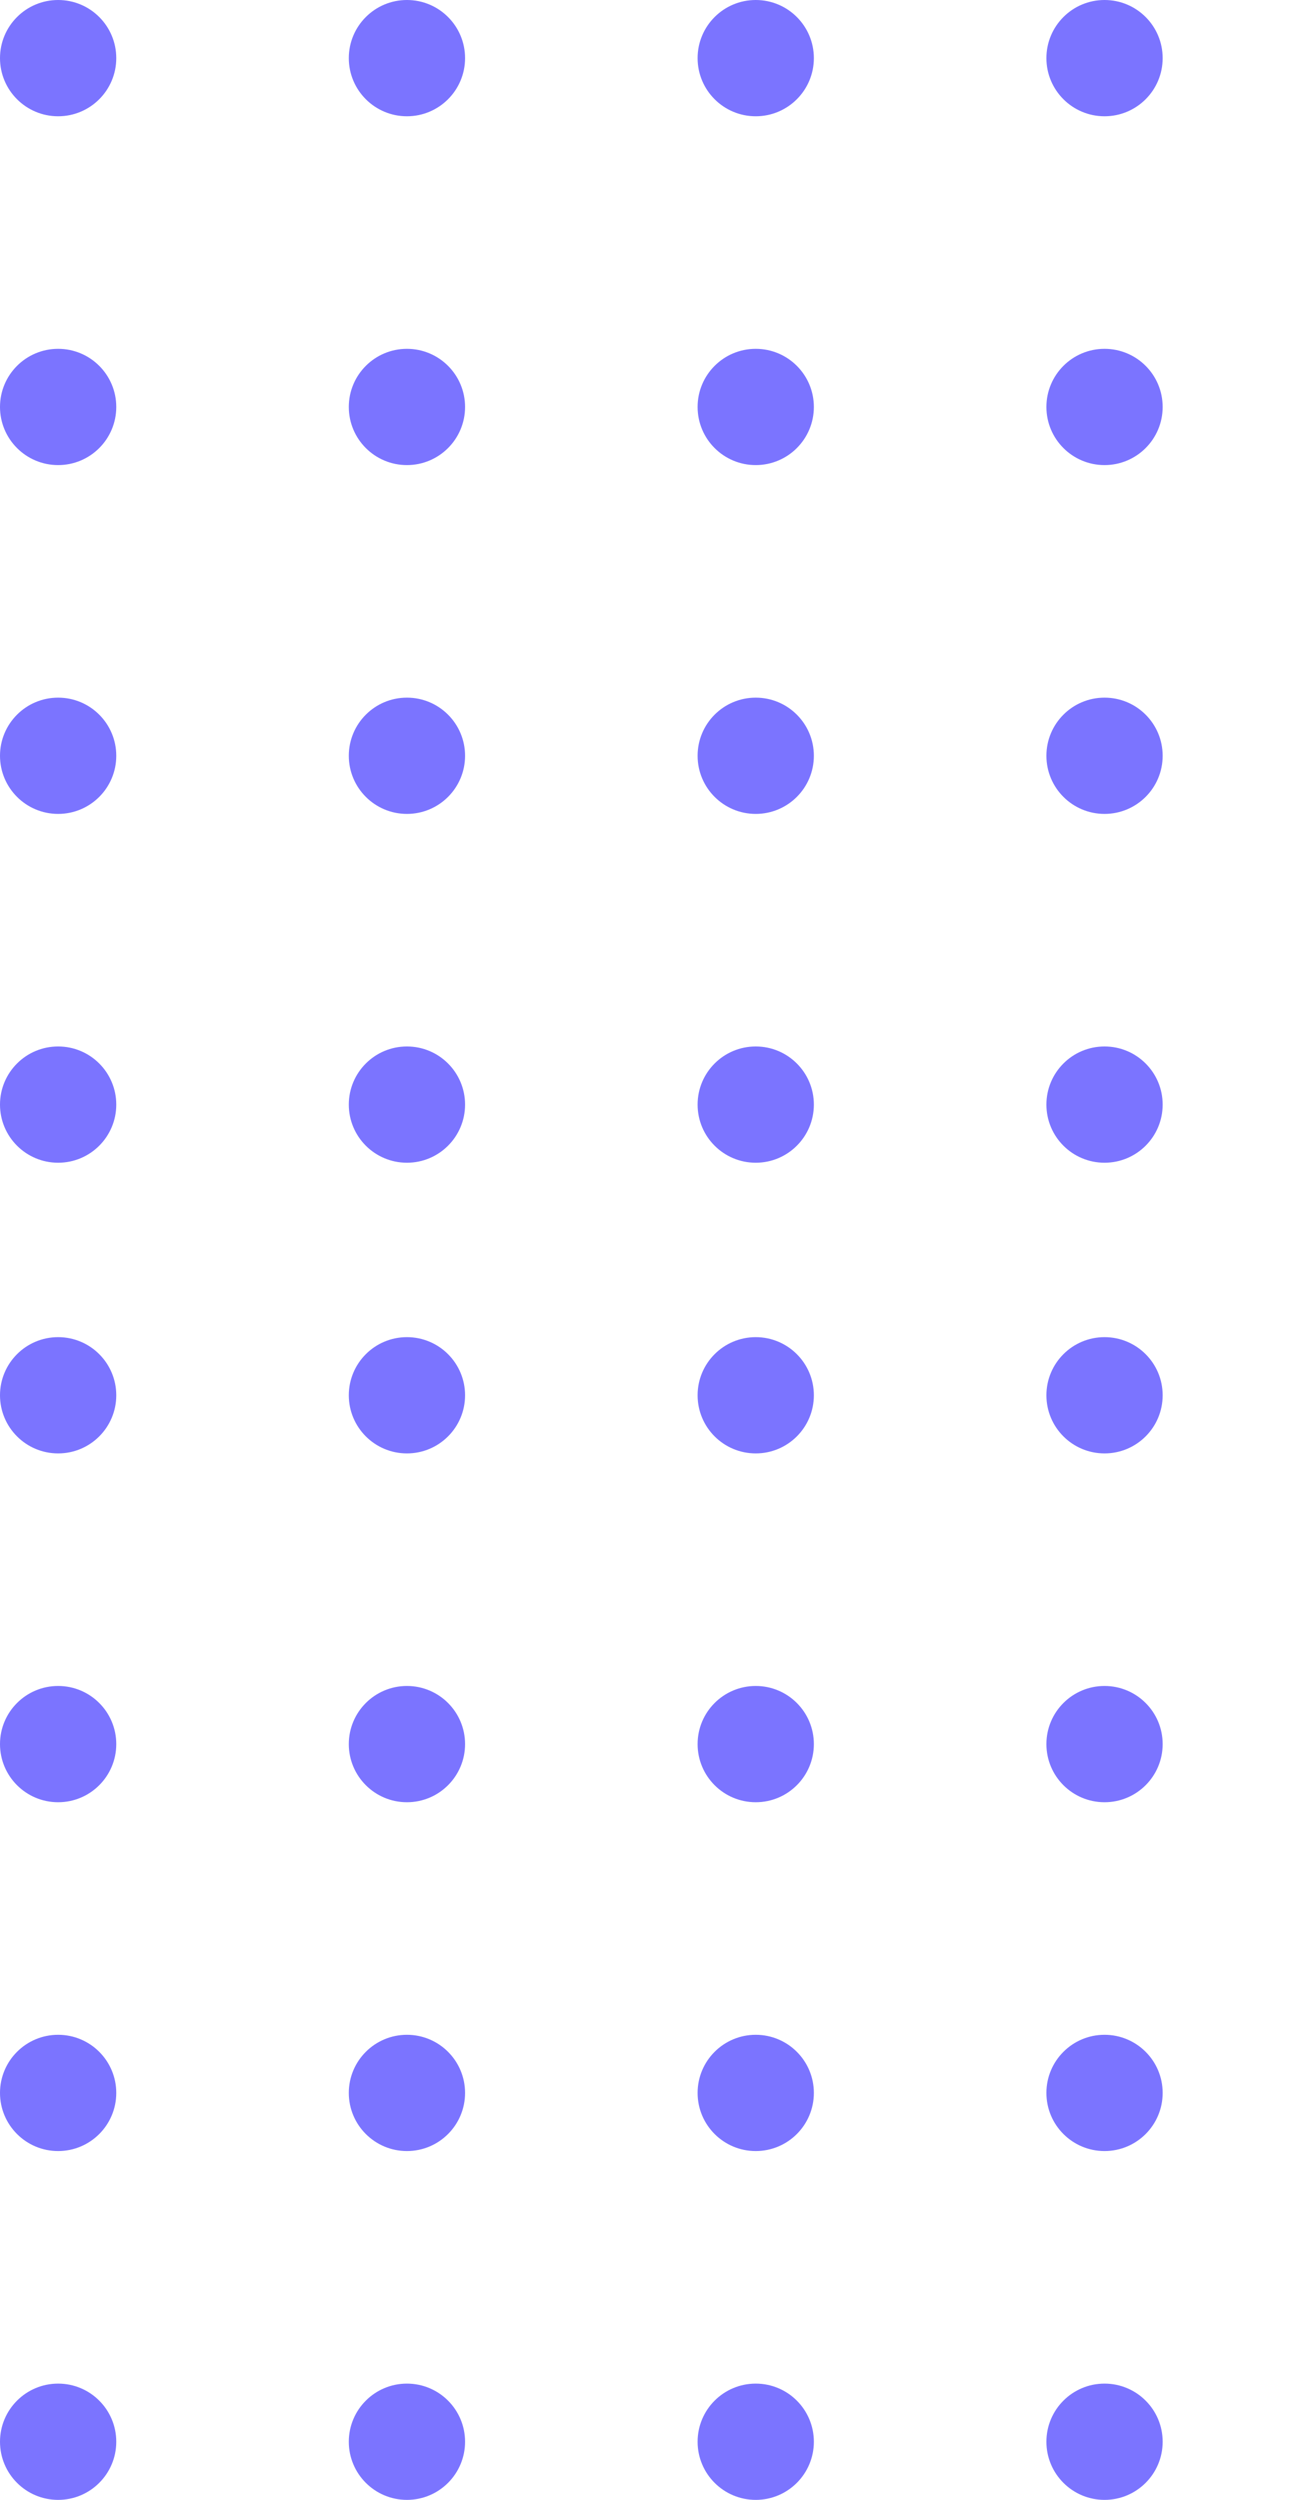 <svg width="90" height="172" viewBox="0 0 90 172" fill="none" xmlns="http://www.w3.org/2000/svg">
<circle cx="4" cy="4" r="4" fill="#7B74FF"/>
<circle cx="28" cy="4" r="4" fill="#7B74FF"/>
<circle cx="52" cy="4" r="4" fill="#7B74FF"/>
<circle cx="76" cy="4" r="4" fill="#7B74FF"/>
<circle cx="4" cy="28" r="4" fill="#7B74FF"/>
<circle cx="28" cy="28" r="4" fill="#7B74FF"/>
<circle cx="52" cy="28" r="4" fill="#7B74FF"/>
<circle cx="76" cy="28" r="4" fill="#7B74FF"/>
<circle cx="4" cy="52" r="4" fill="#7B74FF"/>
<circle cx="28" cy="52" r="4" fill="#7B74FF"/>
<circle cx="52" cy="52" r="4" fill="#7B74FF"/>
<circle cx="76" cy="52" r="4" fill="#7B74FF"/>
<circle cx="4" cy="76" r="4" fill="#7B74FF"/>
<circle cx="28" cy="76" r="4" fill="#7B74FF"/>
<circle cx="52" cy="76" r="4" fill="#7B74FF"/>
<circle cx="76" cy="76" r="4" fill="#7B74FF"/>
<circle cx="4" cy="96" r="4" fill="#7B74FF"/>
<circle cx="28" cy="96" r="4" fill="#7B74FF"/>
<circle cx="52" cy="96" r="4" fill="#7B74FF"/>
<circle cx="76" cy="96" r="4" fill="#7B74FF"/>
<circle cx="4" cy="120" r="4" fill="#7B74FF"/>
<circle cx="28" cy="120" r="4" fill="#7B74FF"/>
<circle cx="52" cy="120" r="4" fill="#7B74FF"/>
<circle cx="76" cy="120" r="4" fill="#7B74FF"/>
<circle cx="4" cy="144" r="4" fill="#7B74FF"/>
<circle cx="28" cy="144" r="4" fill="#7B74FF"/>
<circle cx="52" cy="144" r="4" fill="#7B74FF"/>
<circle cx="76" cy="144" r="4" fill="#7B74FF"/>
<circle cx="4" cy="168" r="4" fill="#7B74FF"/>
<circle cx="28" cy="168" r="4" fill="#7B74FF"/>
<circle cx="52" cy="168" r="4" fill="#7B74FF"/>
<circle cx="76" cy="168" r="4" fill="#7B74FF"/>
</svg>

